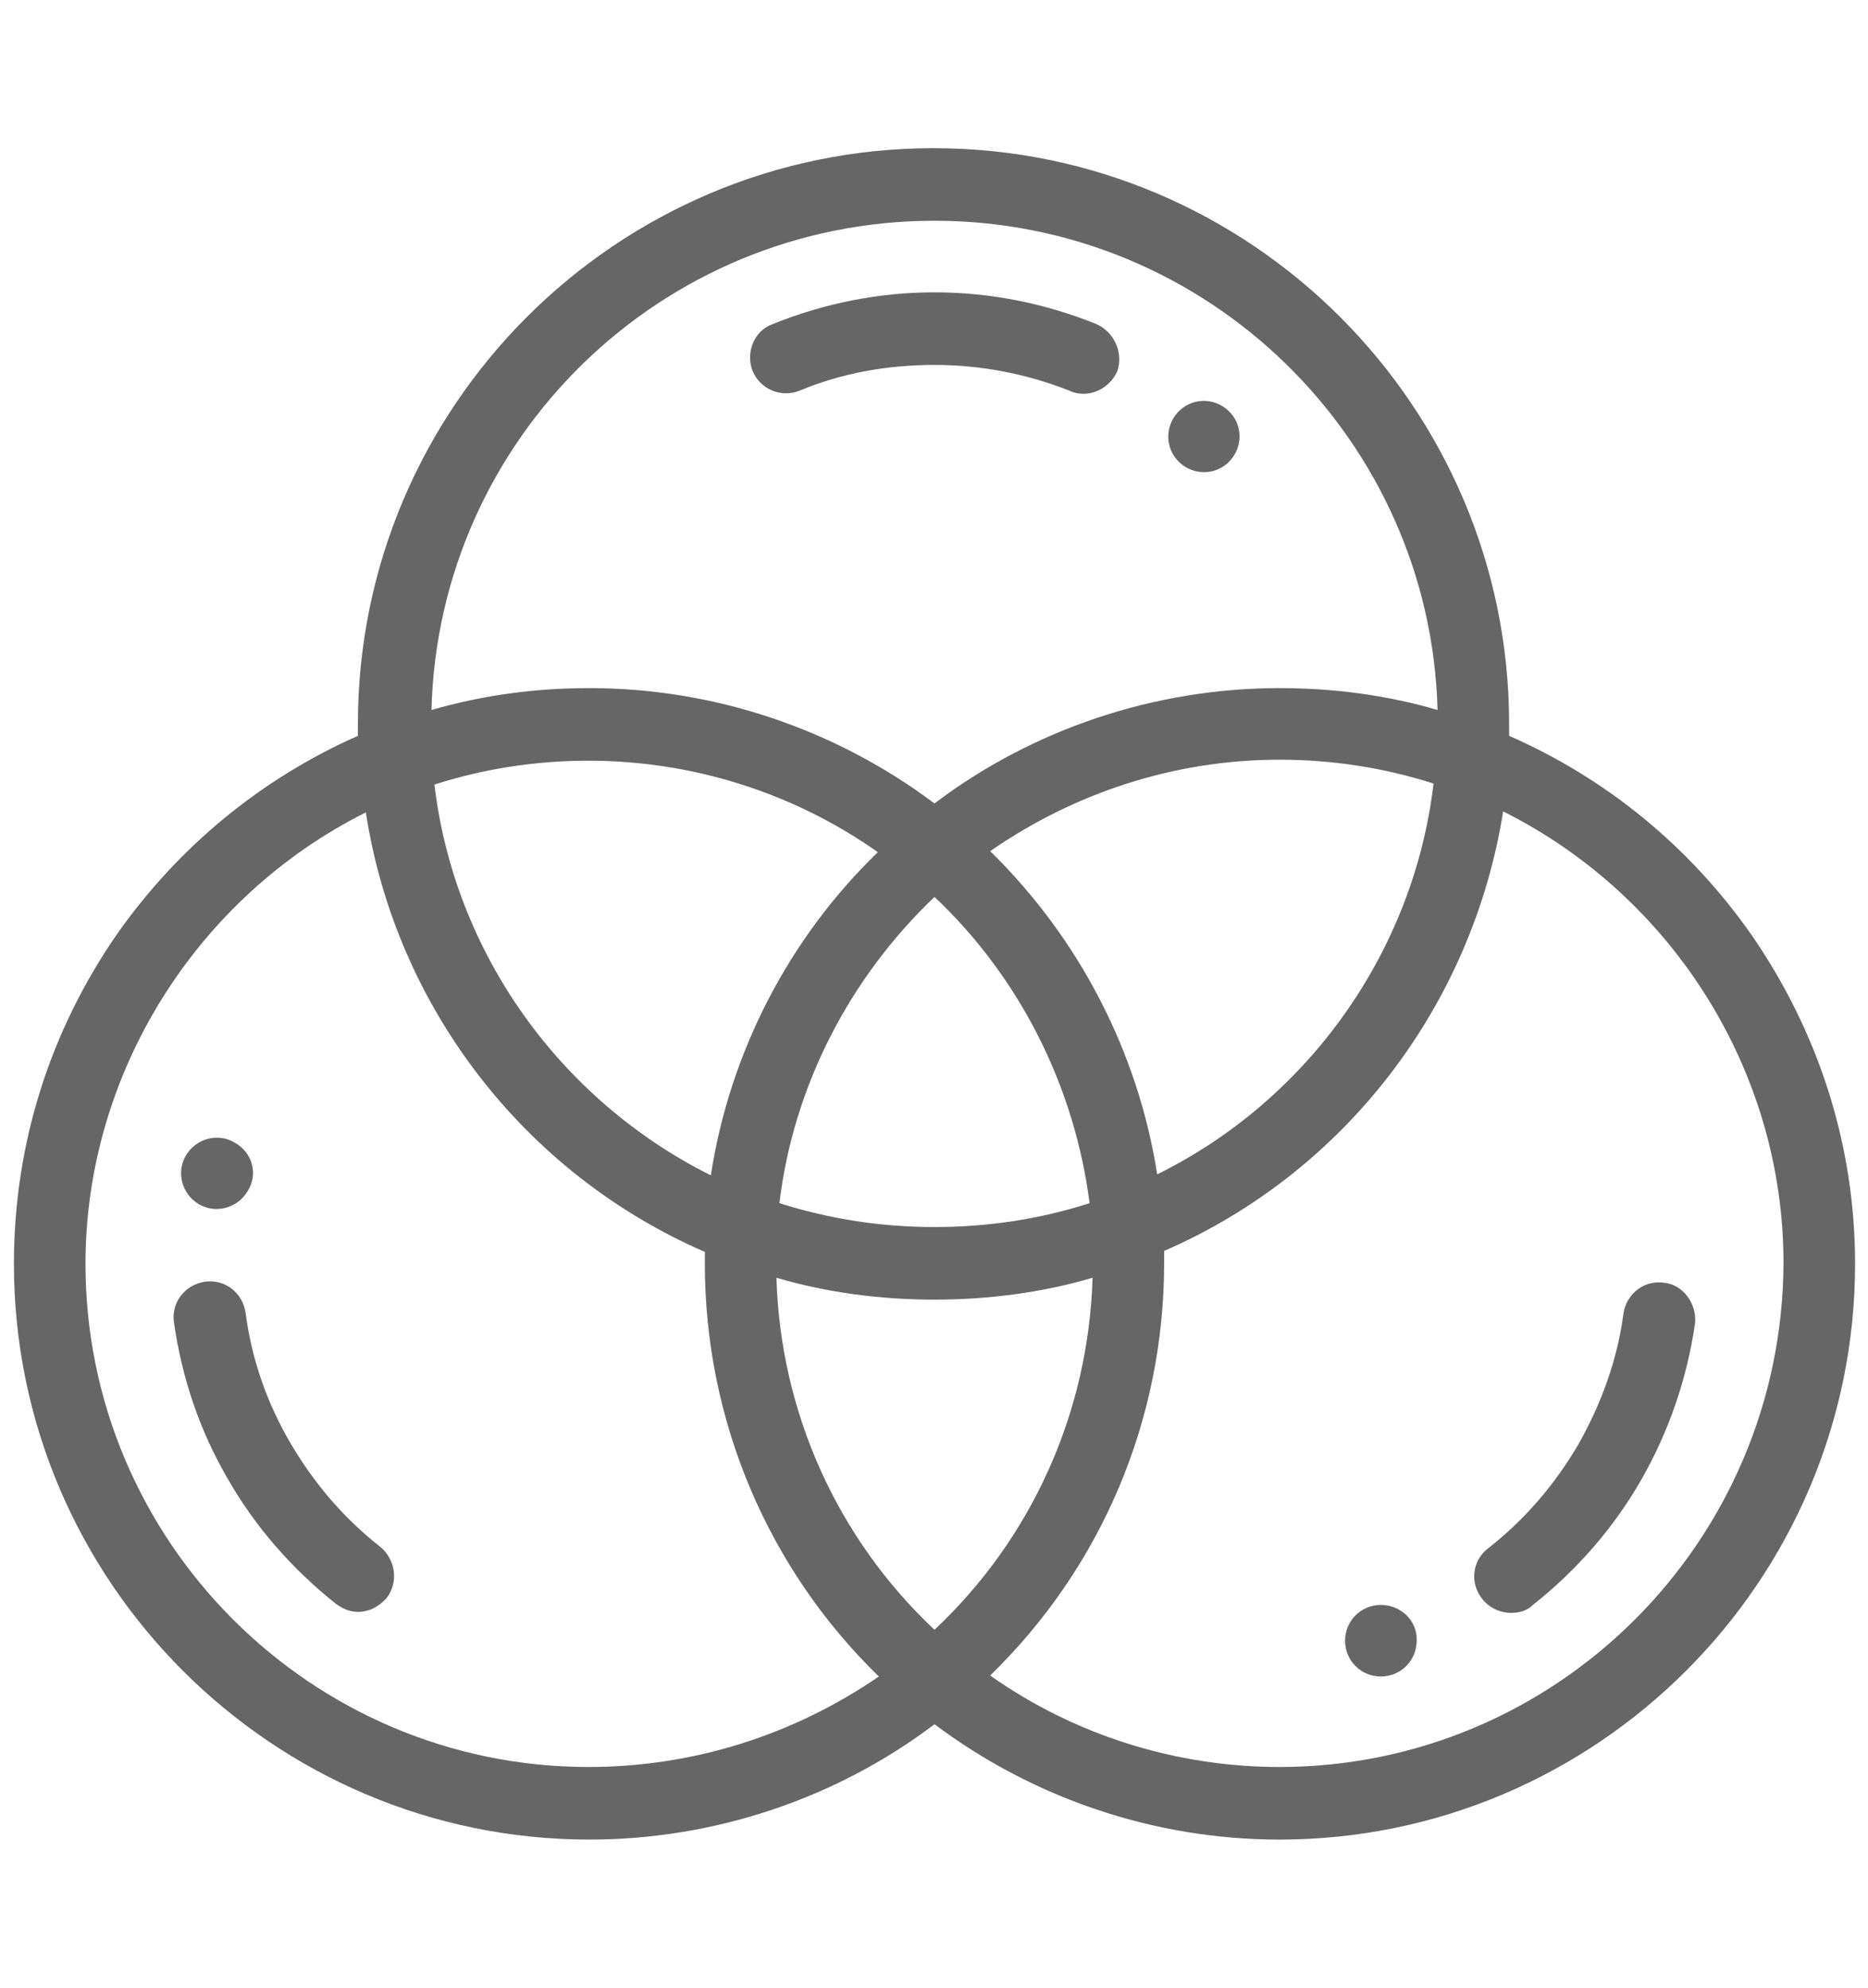 <?xml version="1.0" encoding="utf-8"?>
<!-- Generator: Adobe Illustrator 19.1.0, SVG Export Plug-In . SVG Version: 6.00 Build 0)  -->
<svg version="1.1" id="Слой_1" xmlns="http://www.w3.org/2000/svg" xmlns:xlink="http://www.w3.org/1999/xlink" x="0px" y="0px"
	 viewBox="0 0 187.9 199.9" style="enable-background:new 0 0 187.9 199.9;" xml:space="preserve">
<style type="text/css">
	.st0{fill:#666666;}
</style>
<g>
	<g>
		<g>
			<path class="st0" d="M138.9,161.4c-2,0-3.6,1.6-3.6,3.6c0,2,1.6,3.6,3.6,3.6c2,0,3.6-1.6,3.6-3.6
				C142.6,163,140.9,161.4,138.9,161.4z"/>
		</g>
	</g>
	<g>
		<g>
			<path class="st0" d="M124.2,42.1c-1-1.7-3.2-2.3-4.9-1.3c-1.7,1-2.3,3.2-1.3,4.9c1,1.7,3.2,2.3,4.9,1.3
				C124.6,46,125.2,43.8,124.2,42.1z"/>
		</g>
	</g>
	<g>
		<g>
			<path class="st0" d="M23.6,114.9c-1.7-1-3.9-0.4-4.9,1.3c-1,1.7-0.4,3.9,1.3,4.9c1.7,1,3.9,0.4,4.9-1.3
				C26,118.1,25.4,115.9,23.6,114.9z"/>
		</g>
	</g>
	<g>
		<g>
			<path class="st0" d="M176.1,93.9c-6.2-8.8-14.5-15.6-24.3-19.9c0-0.4,0-0.8,0-1.2c0-31.9-26-57.9-57.9-57.9s-57.9,26-57.9,57.9
				c0,0.4,0,0.8,0,1.2C26.3,78.3,18,85.1,11.8,93.9C5,103.7,1.4,115.1,1.4,127.1c0,31.9,26,57.9,57.9,57.9
				c12.5,0,24.8-4.1,34.7-11.6c10,7.5,22.2,11.6,34.7,11.6c31.9,0,57.9-26,57.9-57.9C186.6,115.1,182.9,103.7,176.1,93.9z M94,22.2
				c27.5,0,49.9,22,50.6,49.2c-5.1-1.5-10.5-2.2-15.9-2.2c-12.5,0-24.8,4.1-34.7,11.6c-10-7.5-22.2-11.6-34.7-11.6
				c-5.4,0-10.7,0.7-15.9,2.2C44.1,44.1,66.5,22.2,94,22.2z M94,90.2c8.6,8.1,14.1,19.1,15.6,30.8c-5,1.6-10.2,2.4-15.6,2.4
				s-10.5-0.8-15.6-2.4C79.8,109.3,85.4,98.4,94,90.2z M71.5,118.2c-15.2-7.6-25.8-22.4-27.8-39.3c5-1.6,10.2-2.4,15.5-2.4
				c10.4,0,20.6,3.2,29.1,9.2C79.3,94.4,73.4,105.9,71.5,118.2z M99.6,85.6c8.5-5.9,18.6-9.2,29.1-9.2c5.3,0,10.5,0.8,15.5,2.4
				c-2,16.9-12.6,31.8-27.8,39.3C114.5,105.9,108.6,94.4,99.6,85.6z M59.2,177.7c-27.9,0-50.6-22.7-50.6-50.6
				c0-19.2,11.2-36.9,28.2-45.4c3,19.5,15.9,36.3,34.1,44.2c0,0.4,0,0.8,0,1.2c0,15.7,6.3,30.6,17.5,41.5
				C79.8,174.5,69.7,177.7,59.2,177.7z M94,163.9c-9.8-9.2-15.5-21.9-15.9-35.4c5.1,1.5,10.5,2.2,15.9,2.2s10.8-0.7,15.9-2.2
				C109.5,142,103.8,154.7,94,163.9z M128.7,177.7c-10.4,0-20.6-3.2-29.1-9.2c11.2-10.9,17.5-25.7,17.5-41.5c0-0.4,0-0.8,0-1.2
				c18.2-7.9,31-24.7,34.1-44.2c17,8.5,28.2,26.1,28.2,45.4C179.3,155,156.6,177.7,128.7,177.7z"/>
		</g>
	</g>
	<g>
		<g>
			<path class="st0" d="M110.3,32.6c-5.2-2.1-10.7-3.2-16.3-3.2s-11.1,1.1-16.3,3.2c-1.9,0.7-2.7,2.9-2,4.7c0.8,1.9,2.9,2.7,4.7,2
				c4.3-1.8,8.9-2.6,13.6-2.6s9.3,0.9,13.6,2.6c0.4,0.2,0.9,0.3,1.4,0.3c1.4,0,2.8-0.9,3.4-2.3C113,35.5,112.1,33.4,110.3,32.6z"/>
		</g>
	</g>
	<g>
		<g>
			<path class="st0" d="M38.3,155.6c-3.7-2.9-6.7-6.4-9.1-10.5c-2.4-4.1-3.9-8.5-4.5-13.1c-0.3-2-2.1-3.4-4.1-3.1
				c-2,0.3-3.4,2.1-3.1,4.1c0.8,5.6,2.6,10.9,5.4,15.7c2.8,4.9,6.5,9.1,10.9,12.6c0.7,0.5,1.4,0.8,2.2,0.8c1.1,0,2.1-0.5,2.9-1.4
				C40.1,159.1,39.8,156.9,38.3,155.6z"/>
		</g>
	</g>
	<g>
		<g>
			<path class="st0" d="M167.4,129c-2-0.3-3.8,1.1-4.1,3.1c-0.6,4.6-2.2,9-4.5,13.1c-2.4,4.1-5.4,7.6-9.1,10.5
				c-1.6,1.2-1.9,3.5-0.6,5.1c0.7,0.9,1.8,1.4,2.9,1.4c0.8,0,1.6-0.2,2.2-0.8c4.4-3.5,8.1-7.7,10.9-12.6c2.8-4.9,4.6-10.2,5.4-15.7
				C170.7,131.1,169.3,129.2,167.4,129z"/>
		</g>
	</g>
</g>
</svg>
